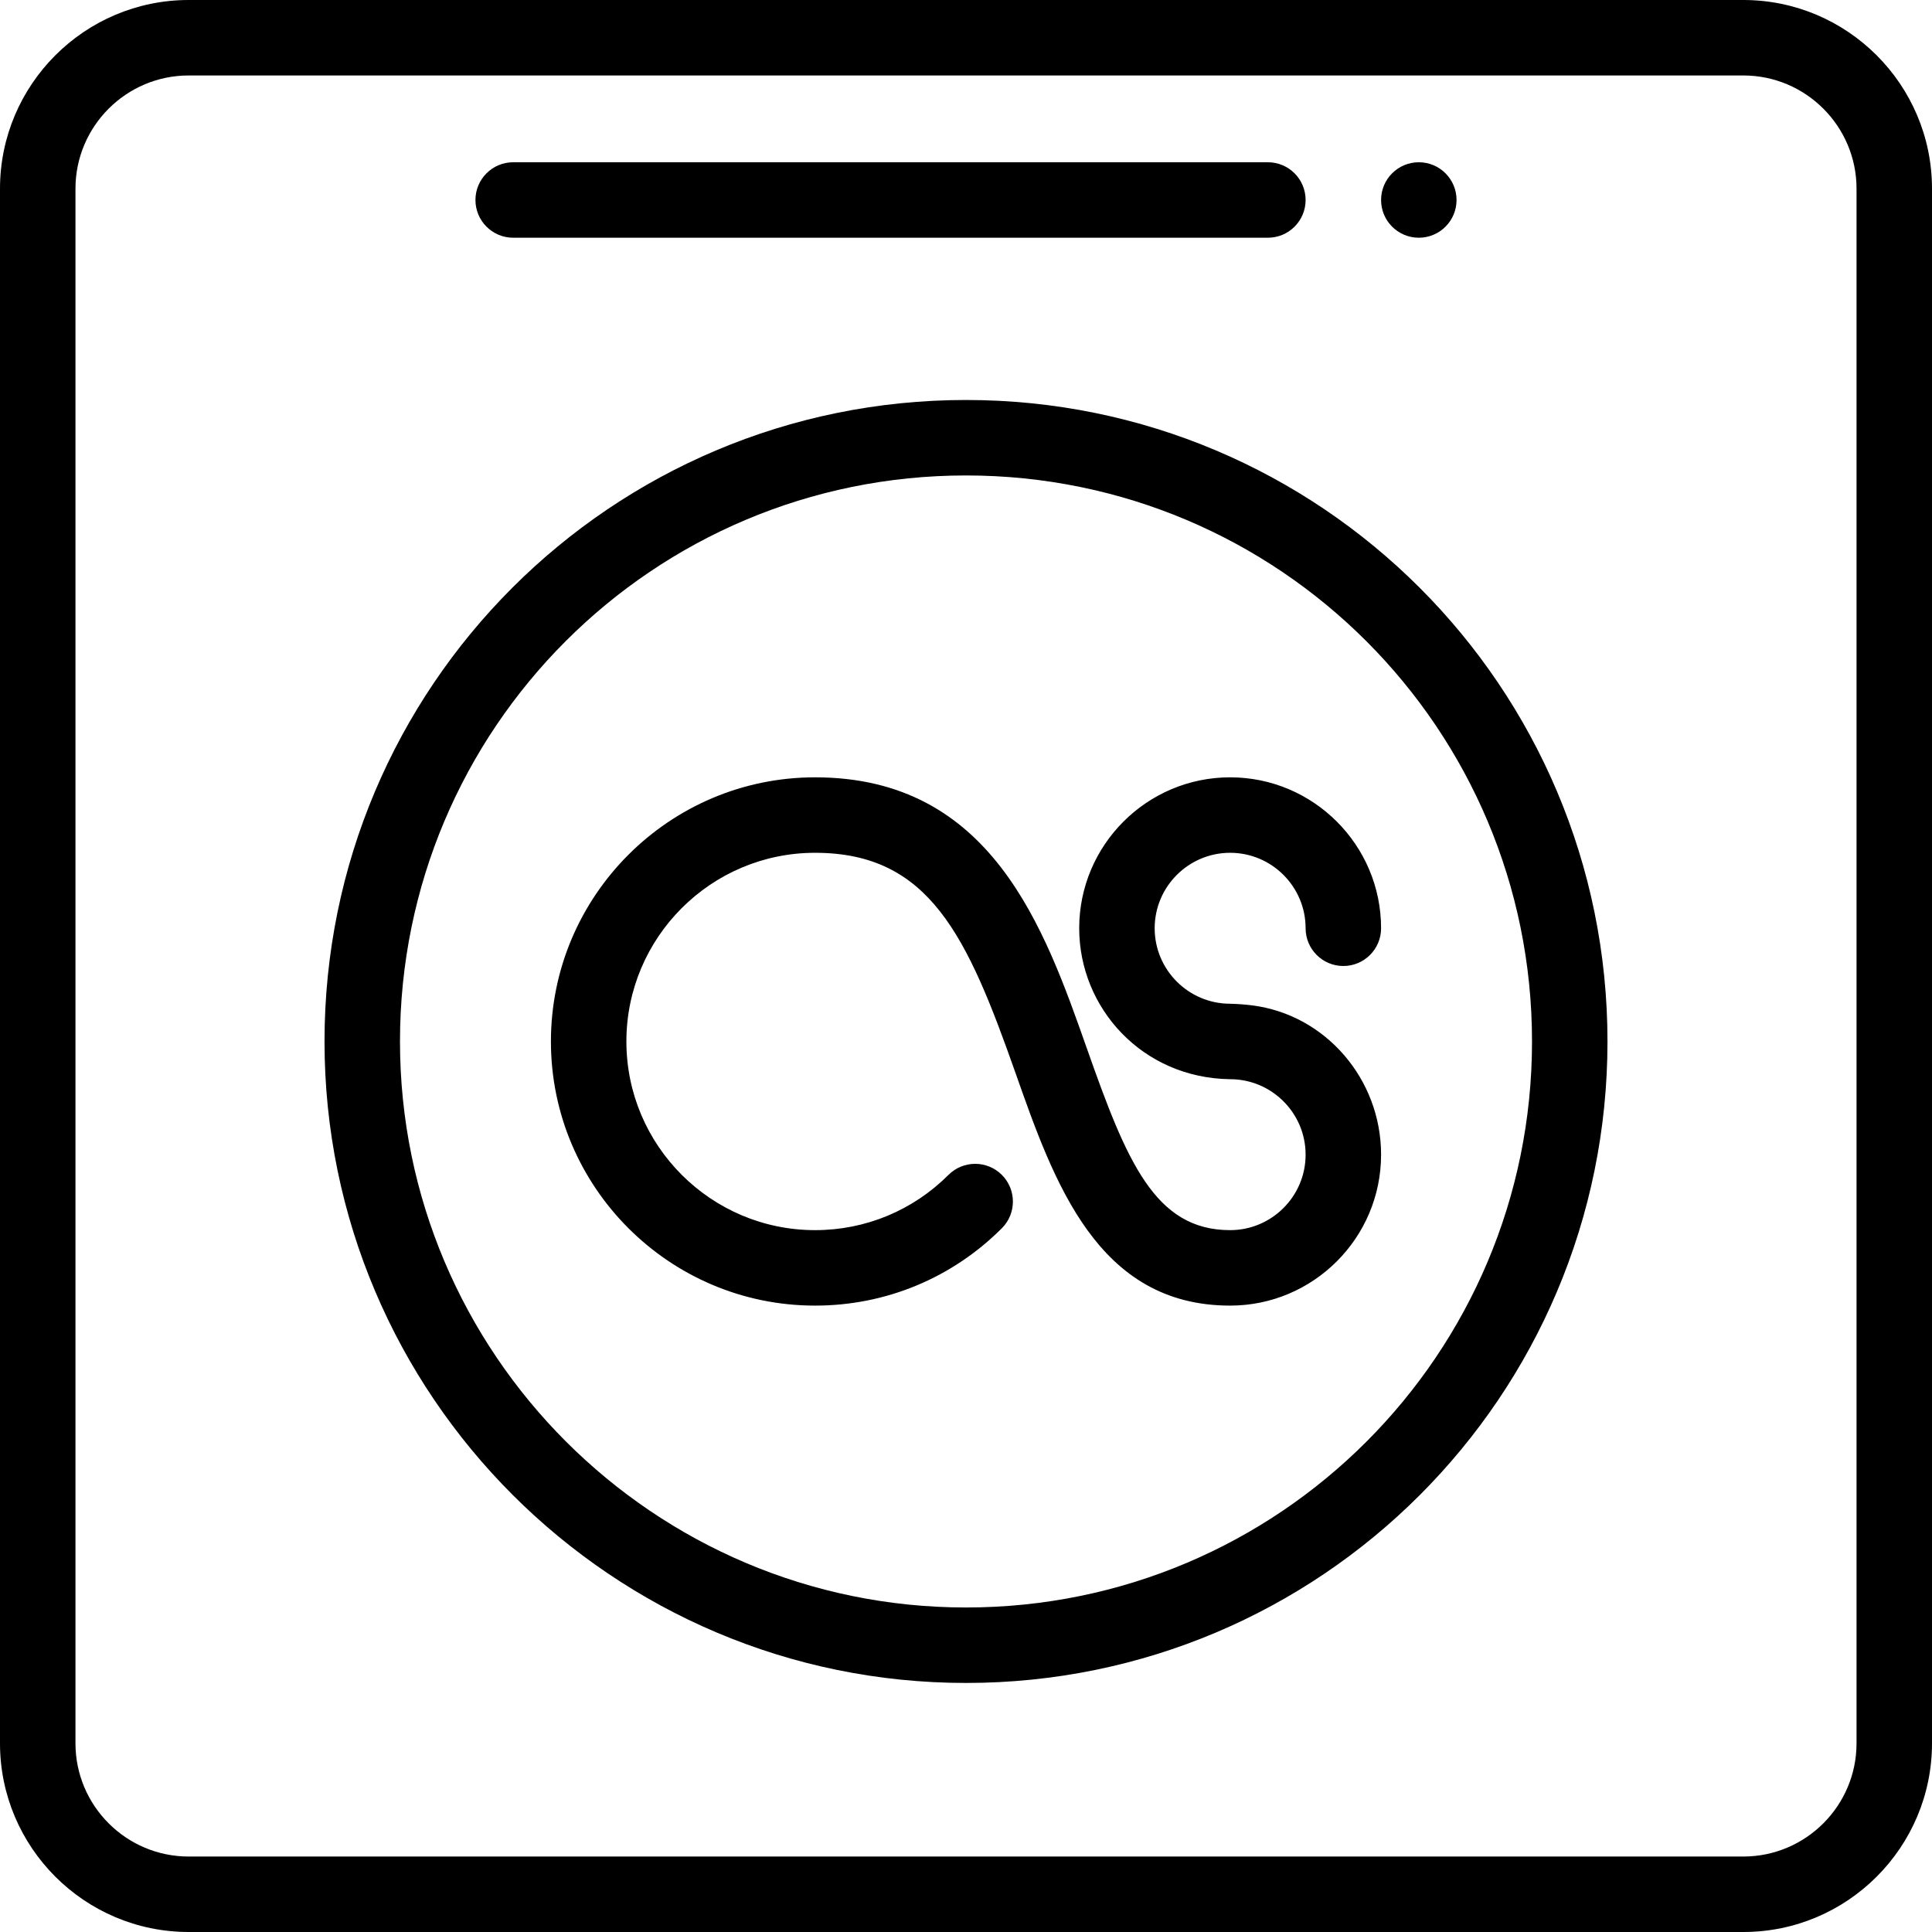 <svg height="512pt" viewBox="0 0 512 512" width="512pt" xmlns="http://www.w3.org/2000/svg"><path d="m386 53c0 5.523-4.477 10-10 10s-10-4.477-10-10 4.477-10 10-10 10 4.477 10 10zm0 0"/><path d="m256 106c-93.969 0-170 76.047-170 170 0 93.738 76.262 170 170 170 93.969 0 170-76.047 170-170 0-93.969-76.047-170-170-170zm0 320c-82.711 0-150-67.289-150-150 0-82.91 67.102-150 150-150 82.91 0 150 67.102 150 150 0 82.91-67.102 150-150 150zm0 0"/><path d="m462 0h-412c-27.57 0-50 22.43-50 50v412c0 27.57 22.43 50 50 50h412c27.57 0 50-22.43 50-50v-412c0-27.57-22.43-50-50-50zm30 462c0 16.543-13.457 30-30 30h-412c-16.543 0-30-13.457-30-30v-412c0-16.543 13.457-30 30-30h412c16.543 0 30 13.457 30 30zm0 0"/><path d="m136 63h200c5.523 0 10-4.477 10-10s-4.477-10-10-10h-200c-5.523 0-10 4.477-10 10s4.477 10 10 10zm0 0"/><path d="m326 226c11.027 0 20 8.973 20 20 0 5.523 4.477 10 10 10s10-4.477 10-10c0-22.055-17.945-40-40-40s-40 17.945-40 40c0 21.121 16.707 39.695 40 40 11.027 0 20 8.973 20 20s-8.973 20-20 20c-19.984 0-27.449-18.301-37.969-48.16-11.273-32.008-25.309-71.84-72.031-71.84-38.598 0-70 31.402-70 70s31.402 70 70 70c18.691 0 36.27-7.277 49.496-20.496 3.906-3.902 3.91-10.234.008-14.145-3.902-3.906-10.234-3.906-14.145-.004-9.449 9.445-22.008 14.645-35.359 14.645-27.57 0-50-22.43-50-50s22.43-50 50-50c30.371 0 40.348 22.094 53.168 58.484 10.16 28.832 21.672 61.516 56.832 61.516 22.055 0 40-17.945 40-40 0-20.086-14.77-37.102-34.137-39.562-1.777-.227-3.551-.367-5.863-.438-11.027 0-20-8.973-20-20s8.973-20 20-20zm0 0"/></svg>